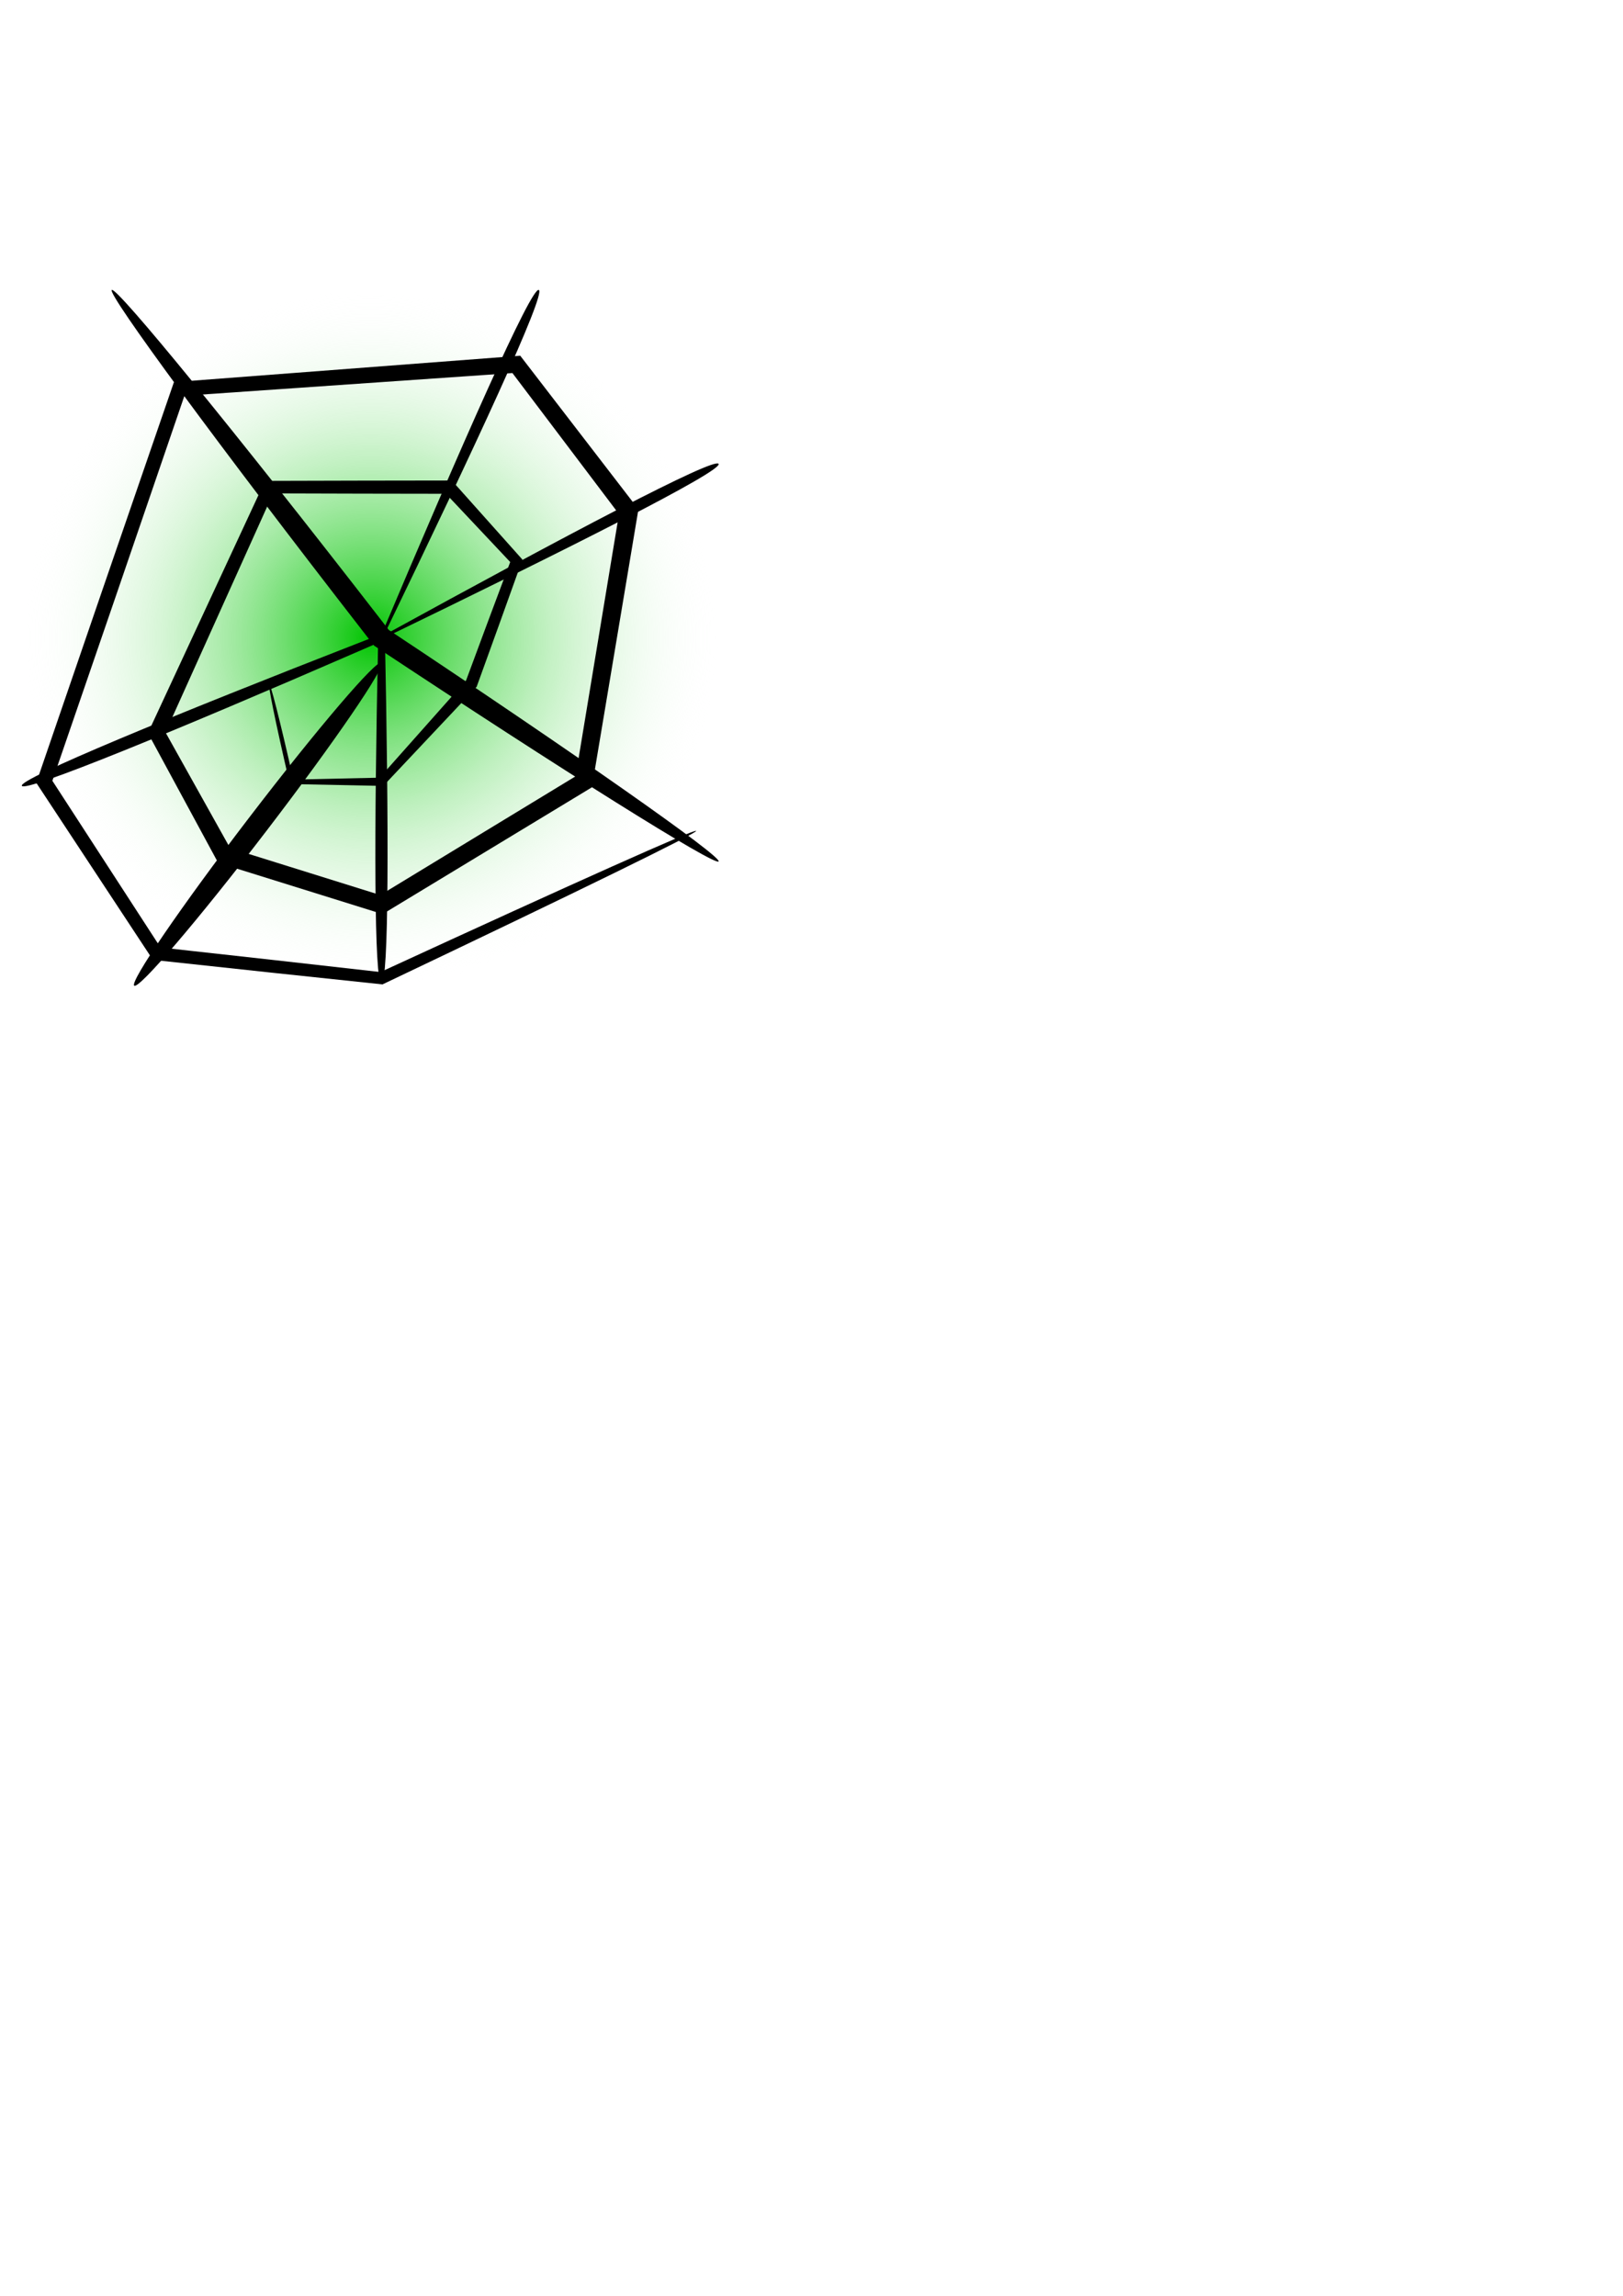 <?xml version="1.0" encoding="UTF-8" standalone="no"?>
<!-- Created with Inkscape (http://www.inkscape.org/) -->

<svg
   xmlns:dc="http://purl.org/dc/elements/1.1/"
   xmlns:cc="http://creativecommons.org/ns#"
   xmlns:rdf="http://www.w3.org/1999/02/22-rdf-syntax-ns#"
   xmlns:svg="http://www.w3.org/2000/svg"
   xmlns="http://www.w3.org/2000/svg"
   xmlns:xlink="http://www.w3.org/1999/xlink"
   xmlns:sodipodi="http://sodipodi.sourceforge.net/DTD/sodipodi-0.dtd"
   xmlns:inkscape="http://www.inkscape.org/namespaces/inkscape"
   width="210mm"
   height="297mm"
   viewBox="0 0 744.094 1052.362"
   id="svg2"
   version="1.1"
   inkscape:version="0.91 r13725"
   sodipodi:docname="ovpncdl-green.svg">
  <defs
     id="defs4">
    <linearGradient
       inkscape:collect="always"
       id="linearGradient4159">
      <stop
         style="stop-color:#00c400;stop-opacity:1"
         offset="0"
         id="stop4161" />
      <stop
         style="stop-color:#ffffff;stop-opacity:0"
         offset="1"
         id="stop4163" />
    </linearGradient>
    <inkscape:path-effect
       effect="skeletal"
       id="path-effect4191"
       is_visible="true"
       pattern="m 0.016,163.495 c 0,-2.76 2.24,-5 5,-5 2.76,0 5,2.24 5,5 0,2.76 -2.24,5 -5,5 -2.76,0 -5,-2.24 -5,-5 z"
       copytype="single_stretched"
       prop_scale="1"
       scale_y_rel="false"
       spacing="0"
       normal_offset="0"
       tang_offset="0"
       prop_units="false"
       vertical_pattern="false"
       fuse_tolerance="0" />
    <inkscape:path-effect
       effect="skeletal"
       id="path-effect4184"
       is_visible="true"
       pattern="m 0.016,163.495 c 0,-2.76 2.24,-5 5,-5 2.76,0 5,2.24 5,5 0,2.76 -2.24,5 -5,5 -2.76,0 -5,-2.24 -5,-5 z"
       copytype="single_stretched"
       prop_scale="1"
       scale_y_rel="false"
       spacing="0"
       normal_offset="0"
       tang_offset="0"
       prop_units="false"
       vertical_pattern="false"
       fuse_tolerance="0" />
    <inkscape:path-effect
       effect="skeletal"
       id="path-effect4176"
       is_visible="true"
       pattern="m 0.016,163.495 c 0,-2.76 2.24,-5 5,-5 2.76,0 5,2.24 5,5 0,2.76 -2.24,5 -5,5 -2.76,0 -5,-2.24 -5,-5 z"
       copytype="single_stretched"
       prop_scale="1"
       scale_y_rel="false"
       spacing="0"
       normal_offset="0"
       tang_offset="0"
       prop_units="false"
       vertical_pattern="false"
       fuse_tolerance="0" />
    <inkscape:path-effect
       effect="skeletal"
       id="path-effect4172"
       is_visible="true"
       pattern="m 0.016,163.495 c 0,-2.76 2.24,-5 5,-5 2.76,0 5,2.24 5,5 0,2.76 -2.24,5 -5,5 -2.76,0 -5,-2.24 -5,-5 z"
       copytype="single_stretched"
       prop_scale="1"
       scale_y_rel="false"
       spacing="0"
       normal_offset="0"
       tang_offset="0"
       prop_units="false"
       vertical_pattern="false"
       fuse_tolerance="0" />
    <inkscape:path-effect
       effect="skeletal"
       id="path-effect4168"
       is_visible="true"
       pattern="m 0.016,163.495 c 0,-2.76 2.24,-5 5,-5 2.76,0 5,2.24 5,5 0,2.76 -2.24,5 -5,5 -2.76,0 -5,-2.24 -5,-5 z"
       copytype="single_stretched"
       prop_scale="1"
       scale_y_rel="false"
       spacing="0"
       normal_offset="0"
       tang_offset="0"
       prop_units="false"
       vertical_pattern="false"
       fuse_tolerance="0" />
    <inkscape:path-effect
       effect="skeletal"
       id="path-effect4160"
       is_visible="true"
       pattern="m -138.391,-107.127 c 0,-2.76 2.24,-5 5,-5 2.76,0 5,2.24 5,5 0,2.76 -2.24,5 -5,5 -2.76,0 -5,-2.24 -5,-5 z"
       copytype="single_stretched"
       prop_scale="1"
       scale_y_rel="false"
       spacing="0"
       normal_offset="0"
       tang_offset="0"
       prop_units="false"
       vertical_pattern="false"
       fuse_tolerance="0" />
    <inkscape:path-effect
       effect="skeletal"
       id="path-effect4156"
       is_visible="true"
       pattern="m -138.391,-107.127 c 0,-2.76 2.24,-5 5,-5 2.76,0 5,2.24 5,5 0,2.76 -2.24,5 -5,5 -2.76,0 -5,-2.24 -5,-5 z"
       copytype="single_stretched"
       prop_scale="1"
       scale_y_rel="false"
       spacing="0"
       normal_offset="0"
       tang_offset="0"
       prop_units="false"
       vertical_pattern="false"
       fuse_tolerance="0" />
    <inkscape:path-effect
       effect="skeletal"
       id="path-effect4152"
       is_visible="true"
       pattern="m -138.391,-107.127 c 0,-2.76 2.24,-5 5,-5 2.76,0 5,2.24 5,5 0,2.76 -2.24,5 -5,5 -2.76,0 -5,-2.24 -5,-5 z"
       copytype="single_stretched"
       prop_scale="1"
       scale_y_rel="false"
       spacing="0"
       normal_offset="0"
       tang_offset="0"
       prop_units="false"
       vertical_pattern="false"
       fuse_tolerance="0" />
    <inkscape:path-effect
       effect="skeletal"
       id="path-effect4148"
       is_visible="true"
       pattern="m -138.391,-107.127 c 0,-2.76 2.24,-5 5,-5 2.76,0 5,2.24 5,5 0,2.76 -2.24,5 -5,5 -2.76,0 -5,-2.24 -5,-5 z"
       copytype="single_stretched"
       prop_scale="1"
       scale_y_rel="false"
       spacing="0"
       normal_offset="0"
       tang_offset="0"
       prop_units="false"
       vertical_pattern="false"
       fuse_tolerance="0" />
    <inkscape:path-effect
       effect="skeletal"
       id="path-effect4144"
       is_visible="true"
       pattern="m -149.503,-106.117 c 0,-2.76 2.24,-5 5,-5 2.76,0 5,2.24 5,5 0,2.76 -2.24,5 -5,5 -2.76,0 -5,-2.24 -5,-5 z"
       copytype="single_stretched"
       prop_scale="1"
       scale_y_rel="false"
       spacing="0"
       normal_offset="0"
       tang_offset="0"
       prop_units="false"
       vertical_pattern="false"
       fuse_tolerance="0" />
    <radialGradient
       inkscape:collect="always"
       xlink:href="#linearGradient4159"
       id="radialGradient4165"
       cx="165"
       cy="152.362"
       fx="165"
       fy="152.362"
       r="155.5"
       gradientTransform="matrix(1.029,0,0,1.029,0.249,135.572)"
       gradientUnits="userSpaceOnUse" />
  </defs>
  <sodipodi:namedview
     id="base"
     pagecolor="#ffffff"
     bordercolor="#666666"
     borderopacity="1.0"
     inkscape:pageopacity="0.0"
     inkscape:pageshadow="2"
     inkscape:zoom="1.979899"
     inkscape:cx="213.58915"
     inkscape:cy="768.26746"
     inkscape:document-units="px"
     inkscape:current-layer="layer1"
     showgrid="true"
     inkscape:window-width="1604"
     inkscape:window-height="975"
     inkscape:window-x="0"
     inkscape:window-y="0"
     inkscape:window-maximized="1">
    <inkscape:grid
       type="xygrid"
       id="grid4140" />
  </sodipodi:namedview>
  <g
     inkscape:label="Ebene 1"
     inkscape:groupmode="layer"
     id="layer1">
    <path
       style="opacity:1;fill:url(#radialGradient4165);fill-opacity:1;fill-rule:evenodd;stroke:#000000;stroke-width:0;stroke-linecap:butt;stroke-linejoin:miter;stroke-opacity:1;stroke-miterlimit:4;stroke-dasharray:none"
       d="m 10.537,132.912 318.923,0 0,318.909 -318.923,0 0,-318.909 z"
       id="path4164"
       inkscape:connector-curvature="0"
       inkscape:export-xdpi="4.52"
       inkscape:export-ydpi="4.52" />
    <path
       style="fill:#000000;fill-rule:evenodd;stroke:none;stroke-width:1px;stroke-linecap:butt;stroke-linejoin:miter;stroke-opacity:1"
       d="m 247.023,132.913 c 3.45,1.561 -29.342,72.14 -70.765,157.776 -0.002,0.003 -0.234,0.483 -0.235,0.487 83.164,-45.656 151.704,-81.896 153.437,-78.536 1.725,3.344 -68.122,38.526 -155.701,80.918 -0.001,0.003 0.215,-0.51 0.214,-0.507 37.947,-89.86 69.616,-161.692 73.05,-160.138 z"
       id="path4166"
       inkscape:path-effect="#path-effect4168"
       inkscape:original-d="m 247.0228,132.91256 -72.13222,159.45398 154.56902,-79.72699 0,0"
       inkscape:connector-curvature="0"
       inkscape:export-xdpi="18.000488"
       inkscape:export-ydpi="18.000488" />
    <path
       style="fill:#000000;fill-rule:evenodd;stroke:none;stroke-width:1px;stroke-linecap:butt;stroke-linejoin:miter;stroke-opacity:1"
       d="m 174.891,450.67 c -3.398,0 -3.409,-69.596 -1.546,-156.014 0,0 0,-1e-5 0,-1e-5 -2.991,1.302 -6.009,2.615 -9.042,3.933 -83.657,36.363 -152.948,64.863 -154.286,61.611 -1.331,-3.233 68.818,-32.16 156.996,-66.494 3.163,-1.231 6.308,-2.455 9.423,-3.666 0,0 0,10e-6 0,10e-6 1.883,90.108 1.831,160.63 -1.546,160.63 z"
       id="path4170"
       inkscape:path-effect="#path-effect4172"
       inkscape:original-d="m 174.89058,450.67 0,0 0,-158.32229 -164.873619,67.85239 0,0"
       inkscape:connector-curvature="0"
       inkscape:export-xdpi="18.000488"
       inkscape:export-ydpi="18.000488" />
    <path
       style="fill:#000000;fill-rule:evenodd;stroke:none;stroke-width:1px;stroke-linecap:butt;stroke-linejoin:miter;stroke-opacity:1"
       d="m 51.235,132.913 c 2.204,-1.709 56.962,65.386 122.038,149.415 1.666,2.152 3.324,4.294 4.971,6.426 0,0 1e-5,10e-6 1e-5,10e-6 85.378,56.662 152.717,103.854 151.215,106.118 -1.502,2.265 -71.45,-41.588 -157.923,-98.894 0,0 -2e-5,-10e-6 -2e-5,-10e-6 -1.667,-2.143 -3.343,-4.298 -5.025,-6.464 C 100.59,204.623 49.032,134.622 51.235,132.913 Z"
       id="path4174"
       inkscape:path-effect="#path-effect4176"
       inkscape:original-d="m 51.235368,132.91256 0,0 123.655212,159.45398 154.56902,102.50611 0,0"
       inkscape:connector-curvature="0"
       inkscape:export-xdpi="18.000488"
       inkscape:export-ydpi="18.000488" />
    <path
       style="fill:#000000;fill-rule:evenodd;stroke:none;stroke-width:1px;stroke-linecap:butt;stroke-linejoin:miter;stroke-opacity:1"
       d="m 174.891,303.756 c 2.192,1.678 -21.42,36.206 -52.705,77.072 -31.285,40.866 -58.454,72.671 -60.645,70.993 -2.192,-1.678 21.42,-36.206 52.705,-77.072 31.285,-40.866 58.454,-72.671 60.645,-70.993 z"
       id="path4182"
       inkscape:path-effect="#path-effect4184"
       inkscape:original-d="m 174.89058,303.7561 -113.350611,148.0644 0,0"
       inkscape:connector-curvature="0"
       inkscape:export-xdpi="18.000488"
       inkscape:export-ydpi="18.000488" />
    <path
       style="fill:#000000;fill-rule:evenodd;stroke:none;stroke-width:1px;stroke-linecap:butt;stroke-linejoin:miter;stroke-opacity:1"
       d="m 123.368,313.345 c 0.582,-0.133 4.719,15.602 11.117,44.002 11.472,-0.233 24.588,-0.517 39.573,-0.873 11.39,-12.823 25.297,-28.467 39.635,-44.598 6.238,-16.884 12.976,-34.963 20.222,-54.253 -9.477,-10.073 -19.267,-20.47 -29.45,-31.276 -25.072,-0.021 -51.477,-0.08 -79.253,-0.173 -15.404,34.216 -32.141,71.375 -49.34,109.534 9.655,17.285 19.587,35.069 29.635,53.063 22.497,7.016 45.45,14.184 68.851,21.501 29.141,-17.731 59.023,-35.897 89.541,-54.435 5.291,-32.046 10.691,-64.692 16.181,-97.806 1.24,-7.481 2.477,-14.938 3.71,-22.369 -16.503,-21.828 -32.827,-43.432 -48.861,-64.663 -51.699,3.598 -102.24,7.093 -150.37,10.408 -21.57,63.092 -41.757,121.952 -60.543,176.496 17.446,26.854 34.006,52.379 49.572,76.408 36.958,4.065 70.623,7.827 100.835,11.269 90.234,-41.538 144.257,-65.723 144.734,-64.705 0.477,1.019 -52.761,27.043 -143.795,70.358 C 144.11,447.963 108.976,444.211 70.102,439.992 53.412,414.697 35.548,387.582 16.628,358.827 35.953,302.367 57.023,241.057 79.741,175.155 c 50.668,-3.88 104.052,-7.952 158.768,-12.103 17.775,23.084 35.884,46.611 54.185,70.4 -1.316,7.882 -2.637,15.792 -3.963,23.728 -5.87,35.128 -11.669,69.76 -17.364,103.712 -32.735,19.845 -64.771,39.251 -95.941,58.118 -25.705,-8.008 -50.855,-15.852 -75.413,-23.52 C 89.042,375.227 78.268,355.317 67.818,336.002 86.66,295.43 104.828,256.338 121.524,220.431 c 30.243,-0.093 58.776,-0.151 85.621,-0.173 11.306,12.665 22.057,24.704 32.378,36.256 -7.492,20.953 -14.488,40.376 -20.997,58.3 -15.848,16.834 -30.459,32.35 -42.802,45.444 -16.629,-0.357 -30.755,-0.64 -42.864,-0.873 -6.949,-29.908 -10.075,-45.907 -9.492,-46.04 z"
       id="path4189"
       inkscape:path-effect="#path-effect4191"
       inkscape:original-d="m 123.36758,313.3448 10.3046,45.02096 41.2184,0 41.2184,-45.02096 20.60921,-56.27619 -30.9138,-33.76572 -82.43681,0 -51.52301,112.55238 30.9138,56.27619 72.13221,22.51049 92.74142,-56.27619 20.60919,-123.80763 -51.523,-67.53144 -154.569018,11.25524 -61.827608,180.08383 51.523006,78.78666 103.04601,11.25525 144.26443,-67.53144"
       inkscape:connector-curvature="0"
       inkscape:export-xdpi="18.000488"
       inkscape:export-ydpi="18.000488" />
  </g>
</svg>
